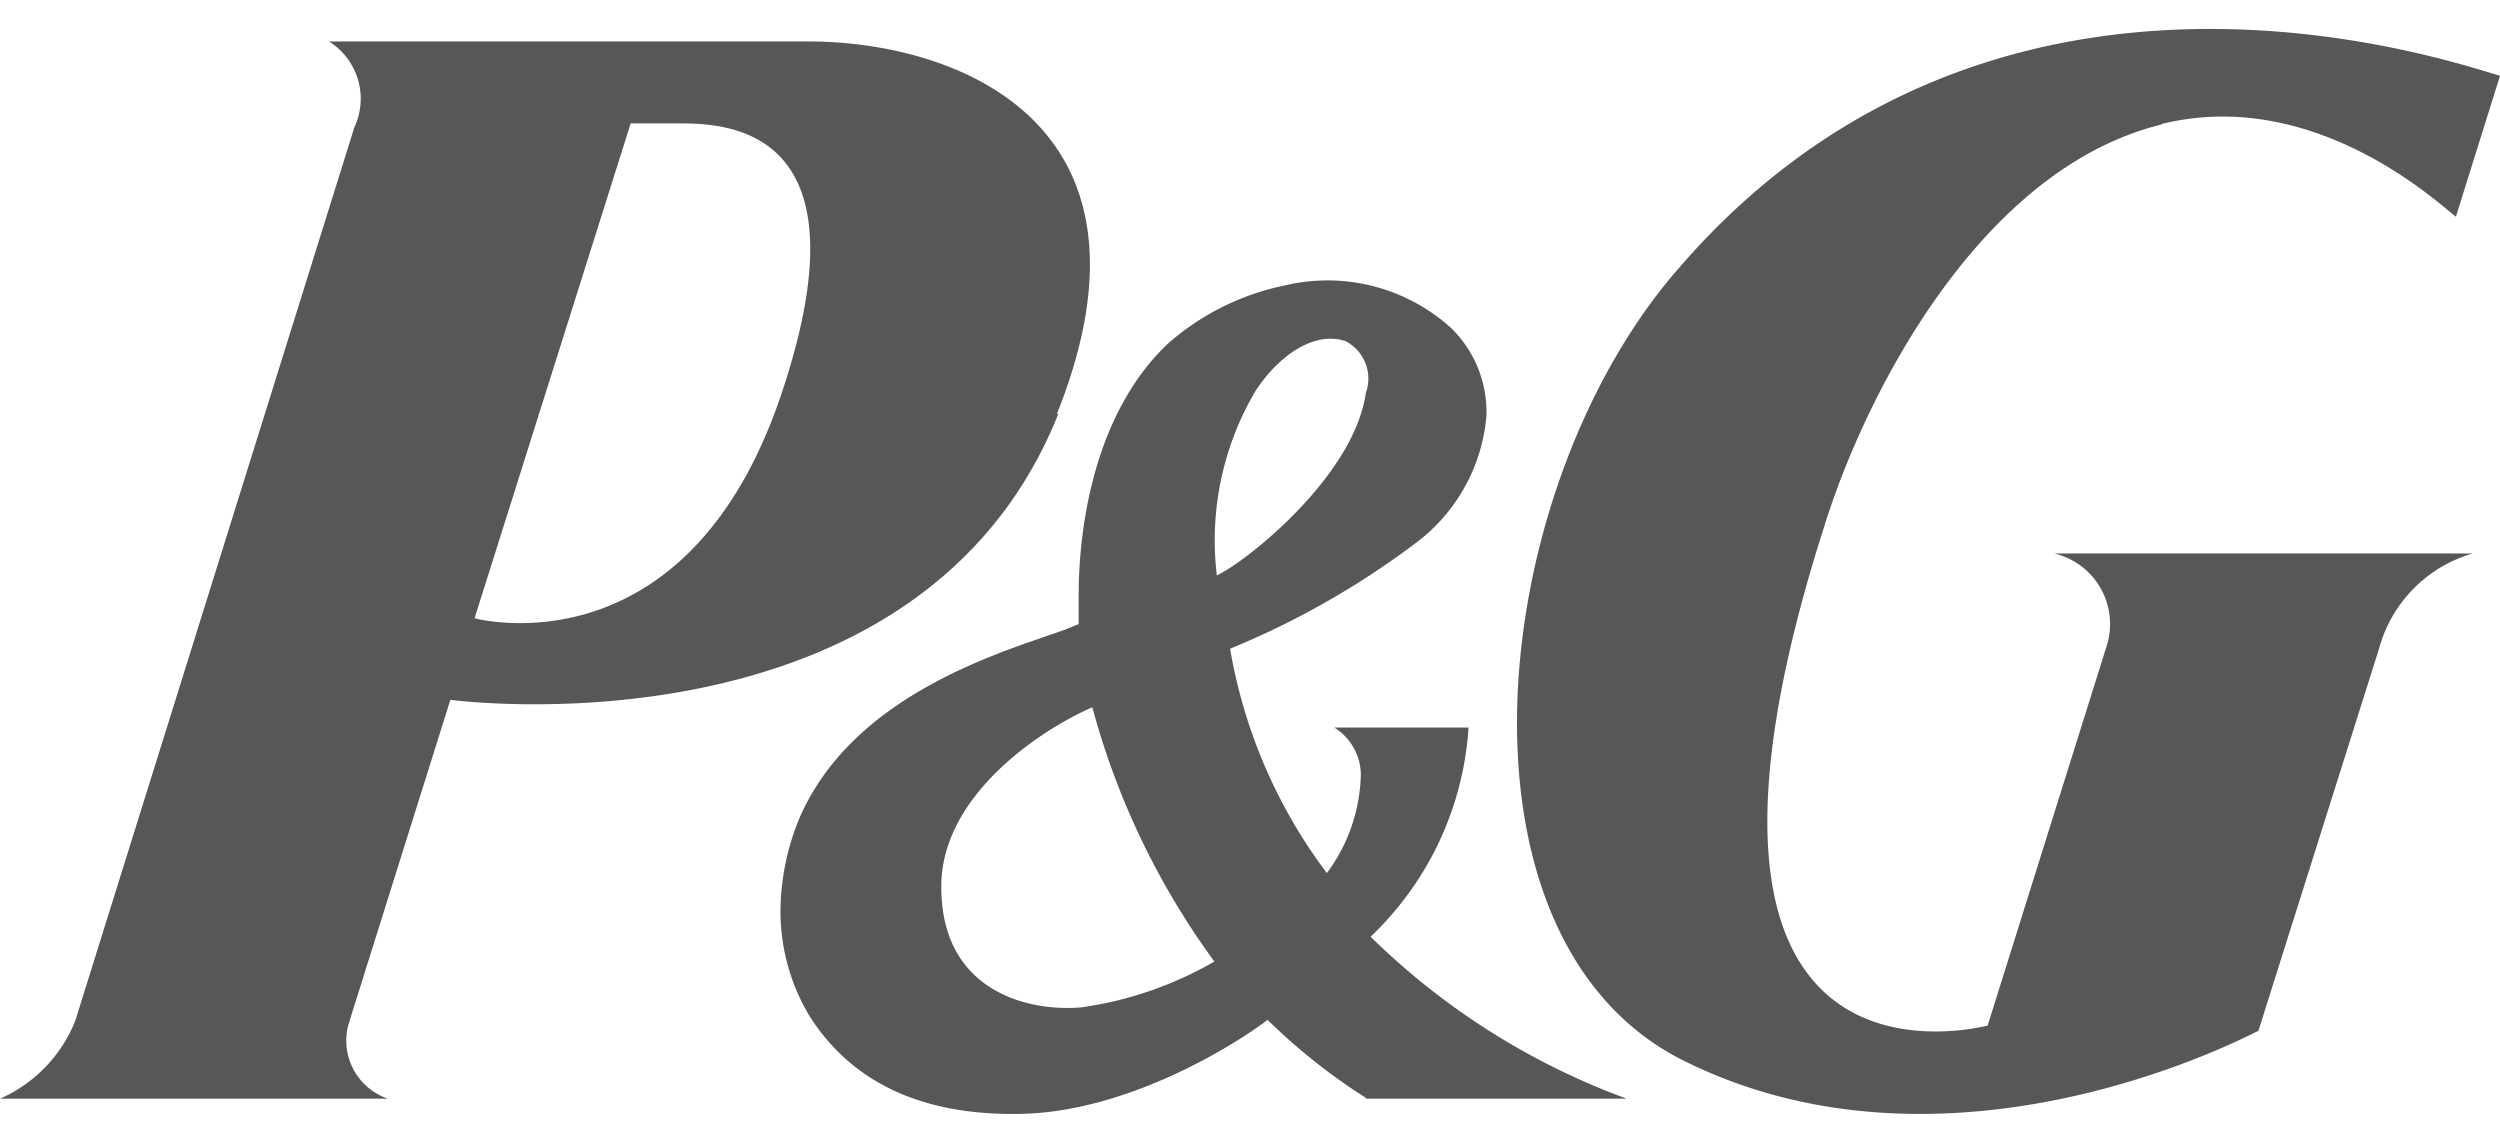 <svg xmlns:xlink="http://www.w3.org/1999/xlink" xmlns="http://www.w3.org/2000/svg" id="Layer_1" data-name="Layer 1" viewBox="0 0 64.06 27.8" width="70"  height="32" ><defs><style>.cls-1{fill:#575757;fill-rule:evenodd}</style></defs><path class="cls-1" d="M17.42 2.42c1.3 0 4.9.17 2.58 7-2.44 7.15-7.84 5.68-7.84 5.68l4-12.68h1.28zm9.66 7.45c3-7.51-2.64-9.55-6.36-9.55H8.43a1.73 1.73 0 01.65 2.2L1.93 25.41a3.65 3.65 0 01-1.93 2h9.94a1.57 1.57 0 01-1-1.94l2.6-8.28s12 1.62 15.58-7.33"/><path class="cls-1" d="M31.11 23.9a9.42 9.42 0 01-3.4 1.17c-1.35.12-3.6-.4-3.59-3.1 0-2.32 2.52-4 3.87-4.59a19.67 19.67 0 003.13 6.52M35 9.32c-.31 2.18-3.14 4.38-3.82 4.68a7.53 7.53 0 011-4.74c.67-1 1.57-1.51 2.3-1.26A1.08 1.08 0 0135 9.32m0 18.09h6.68a18.41 18.41 0 01-6.56-4.15 8.11 8.11 0 002.51-5.36h-3.44a1.44 1.44 0 01.68 1.2 4.4 4.4 0 01-.87 2.53 13.25 13.25 0 01-2.48-5.75 21.39 21.39 0 004.8-2.74 4.55 4.55 0 001.77-3.24v-.09a3 3 0 00-.91-2.15 4.72 4.72 0 00-4.25-1.09 6.51 6.51 0 00-3 1.49c-2 1.89-2.29 5-2.29 6.43v.76l-.32.13c-1.47.54-5.42 1.59-6.83 4.83a6.31 6.31 0 00-.49 2.32 5.2 5.2 0 00.76 2.79c1 1.55 2.69 2.53 5.38 2.48 2.94-.05 5.82-2 6.34-2.41a15.29 15.29 0 002.52 2"/><path class="cls-1" d="M55.37 2.44c4-1 7.25 2.16 7.56 2.37l1.13-3.61c-1.58-.47-13-4.33-21 4.88-5 5.66-6.18 17.27.11 20.37 6.73 3.33 14.16-.51 14.7-.78l3.09-9.79a3.49 3.49 0 012.4-2.44H52.64A1.86 1.86 0 0154 15.75l-3.07 9.79c-.4.08-9 2.22-4.18-12.81 1-3.23 3.93-9.15 8.67-10.29"/></svg>